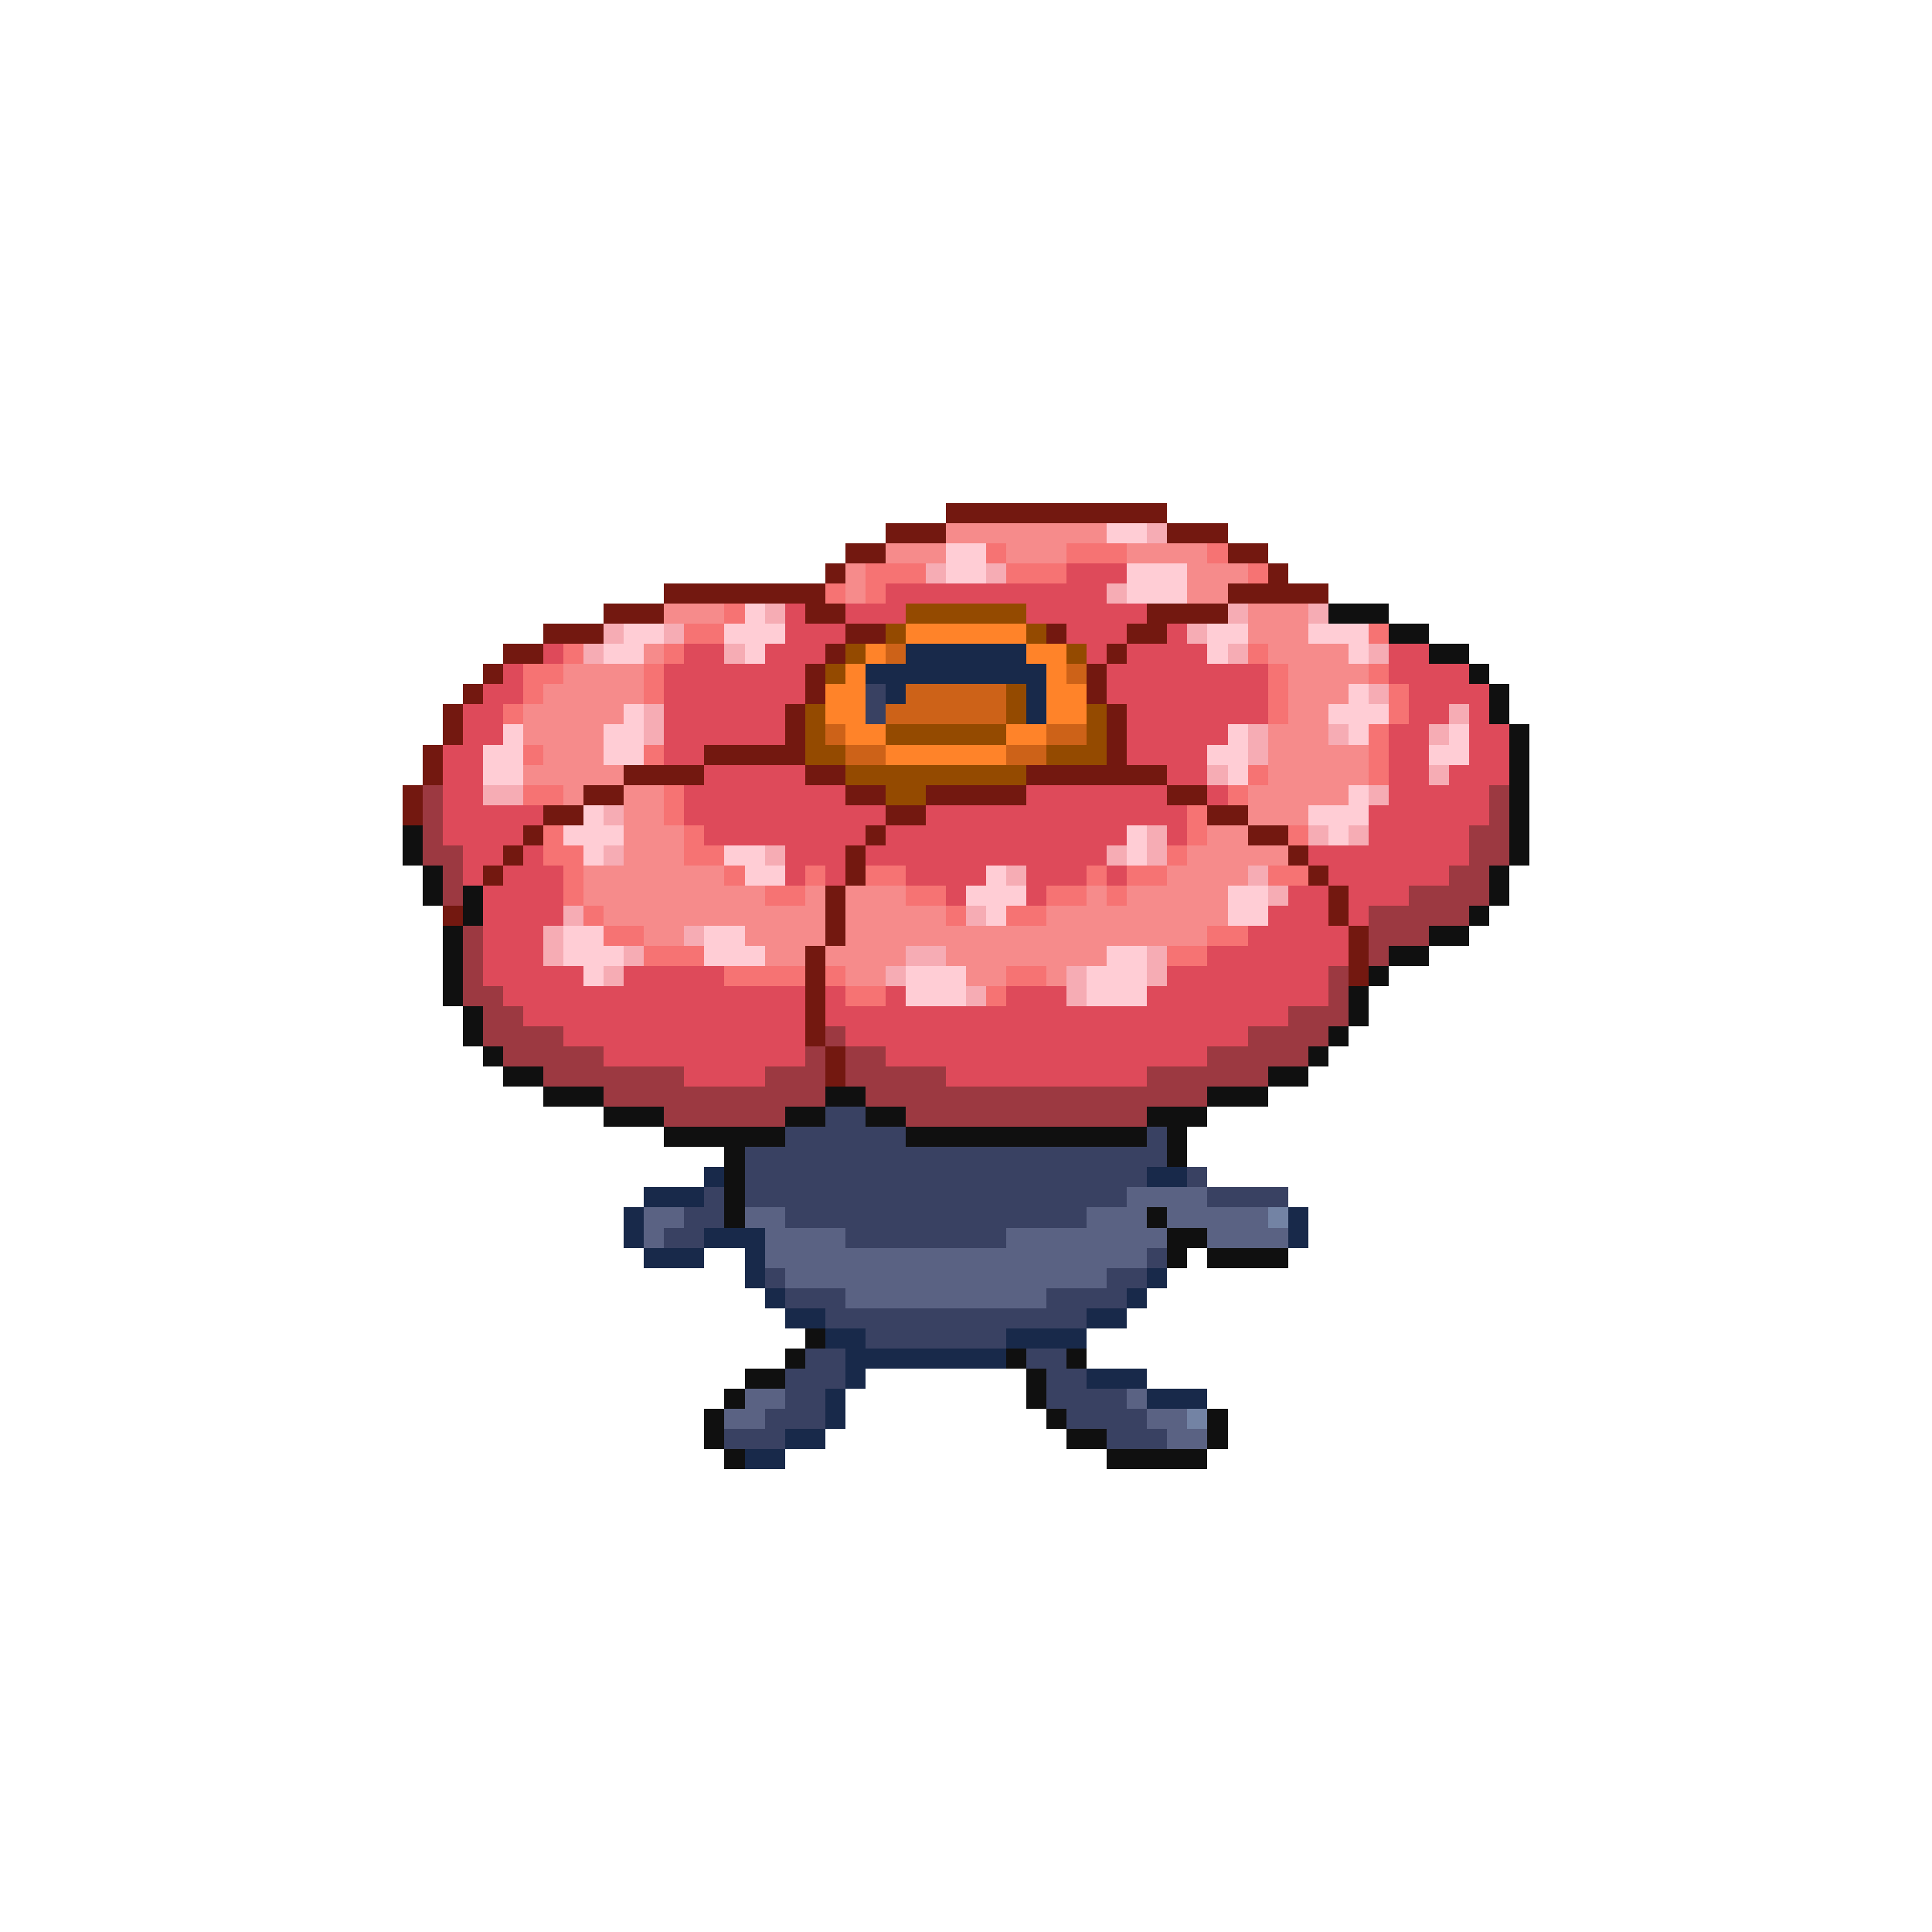 <svg xmlns="http://www.w3.org/2000/svg" viewBox="0 -0.5 96 96" shape-rendering="crispEdges">
<path stroke="#731810" d="M47 25h11M44 26h3M58 26h3M42 27h2M61 27h2M41 28h1M63 28h1M33 29h8M61 29h5M30 30h3M40 30h2M57 30h4M27 31h3M42 31h2M52 31h1M56 31h2M25 32h2M41 32h1M55 32h1M24 33h1M40 33h1M54 33h1M23 34h1M40 34h1M54 34h1M22 35h1M39 35h1M55 35h1M22 36h1M39 36h1M55 36h1M21 37h1M35 37h5M55 37h1M21 38h1M31 38h4M40 38h2M51 38h7M20 39h1M29 39h2M42 39h2M46 39h5M58 39h2M20 40h1M27 40h2M44 40h2M60 40h2M26 41h1M43 41h1M62 41h2M25 42h1M42 42h1M64 42h1M24 43h1M42 43h1M65 43h1M41 44h1M66 44h1M22 45h1M41 45h1M66 45h1M41 46h1M67 46h1M40 47h1M67 47h1M40 48h1M67 48h1M40 49h1M40 50h1M40 51h1M41 52h1M41 53h1" />
<path stroke="#f68b8b" d="M47 26h8M44 27h3M50 27h3M56 27h4M42 28h1M59 28h3M42 29h1M59 29h2M33 30h3M62 30h3M62 31h3M32 32h1M63 32h4M28 33h4M64 33h4M27 34h5M64 34h3M26 35h5M64 35h2M26 36h4M63 36h3M27 37h3M63 37h5M26 38h5M63 38h5M28 39h1M31 39h2M62 39h5M31 40h2M62 40h3M31 41h3M60 41h2M31 42h3M59 42h5M29 43h7M58 43h4M29 44h9M40 44h1M42 44h3M54 44h1M56 44h5M30 45h11M42 45h5M52 45h9M32 46h2M37 46h4M42 46h18M38 47h2M41 47h4M47 47h8M42 48h2M48 48h2M52 48h1" />
<path stroke="#ffcdd5" d="M55 26h2M47 27h2M47 28h2M56 28h3M56 29h3M37 30h1M31 31h2M36 31h3M60 31h2M65 31h3M30 32h2M37 32h1M60 32h1M67 32h1M67 34h1M31 35h1M66 35h3M25 36h1M30 36h2M61 36h1M67 36h1M72 36h1M24 37h2M30 37h2M60 37h2M71 37h2M24 38h2M61 38h1M67 39h1M29 40h1M65 40h3M28 41h3M56 41h1M66 41h1M29 42h1M36 42h2M56 42h1M37 43h2M49 43h1M48 44h3M61 44h2M49 45h1M61 45h2M28 46h2M35 46h2M28 47h3M35 47h3M55 47h2M29 48h1M45 48h3M54 48h3M45 49h3M54 49h3" />
<path stroke="#f6acb4" d="M57 26h1M46 28h1M49 28h1M55 29h1M38 30h1M61 30h1M65 30h1M30 31h1M33 31h1M59 31h1M29 32h1M36 32h1M61 32h1M68 32h1M68 34h1M32 35h1M72 35h1M32 36h1M62 36h1M66 36h1M71 36h1M62 37h1M60 38h1M71 38h1M24 39h2M68 39h1M30 40h1M57 41h1M65 41h1M67 41h1M30 42h1M38 42h1M55 42h1M57 42h1M50 43h1M62 43h1M63 44h1M28 45h1M48 45h1M27 46h1M34 46h1M27 47h1M31 47h1M45 47h2M57 47h1M30 48h1M44 48h1M53 48h1M57 48h1M48 49h1M53 49h1" />
<path stroke="#f67373" d="M49 27h1M53 27h3M60 27h1M43 28h3M50 28h3M62 28h1M41 29h1M43 29h1M36 30h1M34 31h2M68 31h1M28 32h1M33 32h1M62 32h1M26 33h2M32 33h1M63 33h1M68 33h1M26 34h1M32 34h1M63 34h1M69 34h1M25 35h1M63 35h1M69 35h1M68 36h1M26 37h1M32 37h1M68 37h1M62 38h1M68 38h1M26 39h2M33 39h1M61 39h1M33 40h1M59 40h1M27 41h1M34 41h1M59 41h1M64 41h1M27 42h2M34 42h2M58 42h1M28 43h1M36 43h1M40 43h1M43 43h2M54 43h1M56 43h2M63 43h2M28 44h1M38 44h2M45 44h2M52 44h2M55 44h1M29 45h1M47 45h1M50 45h2M30 46h2M60 46h2M32 47h3M58 47h2M36 48h4M41 48h1M50 48h2M42 49h2M49 49h1" />
<path stroke="#de4a5a" d="M53 28h3M44 29h11M39 30h1M42 30h3M51 30h6M39 31h3M53 31h3M58 31h1M27 32h1M34 32h2M38 32h3M54 32h1M56 32h4M69 32h2M25 33h1M33 33h7M55 33h8M69 33h4M24 34h2M33 34h7M55 34h8M70 34h4M23 35h2M33 35h6M56 35h7M70 35h2M73 35h1M23 36h2M33 36h6M56 36h5M69 36h2M73 36h2M22 37h2M33 37h2M56 37h4M69 37h2M73 37h2M22 38h2M35 38h5M58 38h2M69 38h2M72 38h3M22 39h2M34 39h8M51 39h7M60 39h1M69 39h5M22 40h5M34 40h10M46 40h13M68 40h6M22 41h4M35 41h8M44 41h12M58 41h1M68 41h5M23 42h2M26 42h1M39 42h3M43 42h12M65 42h8M23 43h1M25 43h3M39 43h1M41 43h1M45 43h4M51 43h3M55 43h1M66 43h6M24 44h4M47 44h1M51 44h1M64 44h2M67 44h3M24 45h4M63 45h3M67 45h1M24 46h3M62 46h5M24 47h3M60 47h7M24 48h5M31 48h5M58 48h8M25 49h15M41 49h1M44 49h1M50 49h3M57 49h9M26 50h14M41 50h23M28 51h12M42 51h20M30 52h10M44 52h16M34 53h4M47 53h10" />
<path stroke="#944a00" d="M45 30h6M44 31h1M51 31h1M42 32h1M53 32h1M41 33h1M50 34h1M40 35h1M50 35h1M54 35h1M40 36h1M44 36h6M54 36h1M40 37h2M52 37h3M42 38h9M44 39h2" />
<path stroke="#101010" d="M66 30h3M69 31h2M71 32h2M73 33h1M74 34h1M74 35h1M75 36h1M75 37h1M75 38h1M75 39h1M75 40h1M20 41h1M75 41h1M20 42h1M75 42h1M21 43h1M74 43h1M21 44h1M23 44h1M74 44h1M23 45h1M73 45h1M22 46h1M71 46h2M22 47h1M69 47h2M22 48h1M68 48h1M22 49h1M67 49h1M23 50h1M67 50h1M23 51h1M66 51h1M24 52h1M65 52h1M25 53h2M63 53h2M27 54h3M41 54h2M60 54h3M30 55h3M39 55h2M43 55h2M57 55h3M33 56h6M45 56h12M58 56h1M36 57h1M58 57h1M36 58h1M36 59h1M36 60h1M57 60h1M58 61h2M58 62h1M60 62h4M40 66h1M39 67h1M50 67h1M53 67h1M37 68h2M51 68h1M36 69h1M51 69h1M35 70h1M52 70h1M60 70h1M35 71h1M53 71h2M60 71h1M36 72h1M55 72h5" />
<path stroke="#ff8329" d="M45 31h6M43 32h1M51 32h2M42 33h1M52 33h1M41 34h2M52 34h2M41 35h2M52 35h2M42 36h2M50 36h2M44 37h6" />
<path stroke="#cd6218" d="M44 32h1M53 33h1M45 34h5M44 35h6M41 36h1M52 36h2M42 37h2M50 37h2" />
<path stroke="#18294a" d="M45 32h6M43 33h9M44 34h1M51 34h1M51 35h1M35 58h1M57 58h2M32 59h3M31 60h1M64 60h1M31 61h1M35 61h3M64 61h1M32 62h3M37 62h1M37 63h1M57 63h1M38 64h1M56 64h1M39 65h2M54 65h2M41 66h2M50 66h4M42 67h8M42 68h1M54 68h3M41 69h1M57 69h3M41 70h1M39 71h2M37 72h2" />
<path stroke="#394162" d="M43 34h1M43 35h1M41 55h2M39 56h6M57 56h1M37 57h21M37 58h20M59 58h1M35 59h1M37 59h19M60 59h4M34 60h2M39 60h15M33 61h2M42 61h8M57 62h1M38 63h1M55 63h2M39 64h3M52 64h4M41 65h13M43 66h7M40 67h2M51 67h2M39 68h3M52 68h2M39 69h2M52 69h4M38 70h3M53 70h4M36 71h3M55 71h3" />
<path stroke="#9c3941" d="M21 39h1M74 39h1M21 40h1M74 40h1M21 41h1M73 41h2M21 42h2M73 42h2M22 43h1M72 43h2M22 44h1M70 44h4M68 45h5M23 46h1M68 46h3M23 47h1M68 47h1M23 48h1M66 48h1M23 49h2M66 49h1M24 50h2M64 50h3M24 51h4M41 51h1M62 51h4M25 52h5M40 52h1M42 52h2M60 52h5M27 53h7M38 53h3M42 53h5M57 53h6M30 54h11M43 54h17M33 55h6M45 55h12" />
<path stroke="#5a6283" d="M56 59h4M32 60h2M37 60h2M54 60h3M58 60h5M32 61h1M38 61h4M50 61h8M60 61h4M38 62h19M39 63h16M42 64h10M37 69h2M56 69h1M36 70h2M57 70h2M58 71h2" />
<path stroke="#7383a4" d="M63 60h1M59 70h1" />
</svg>